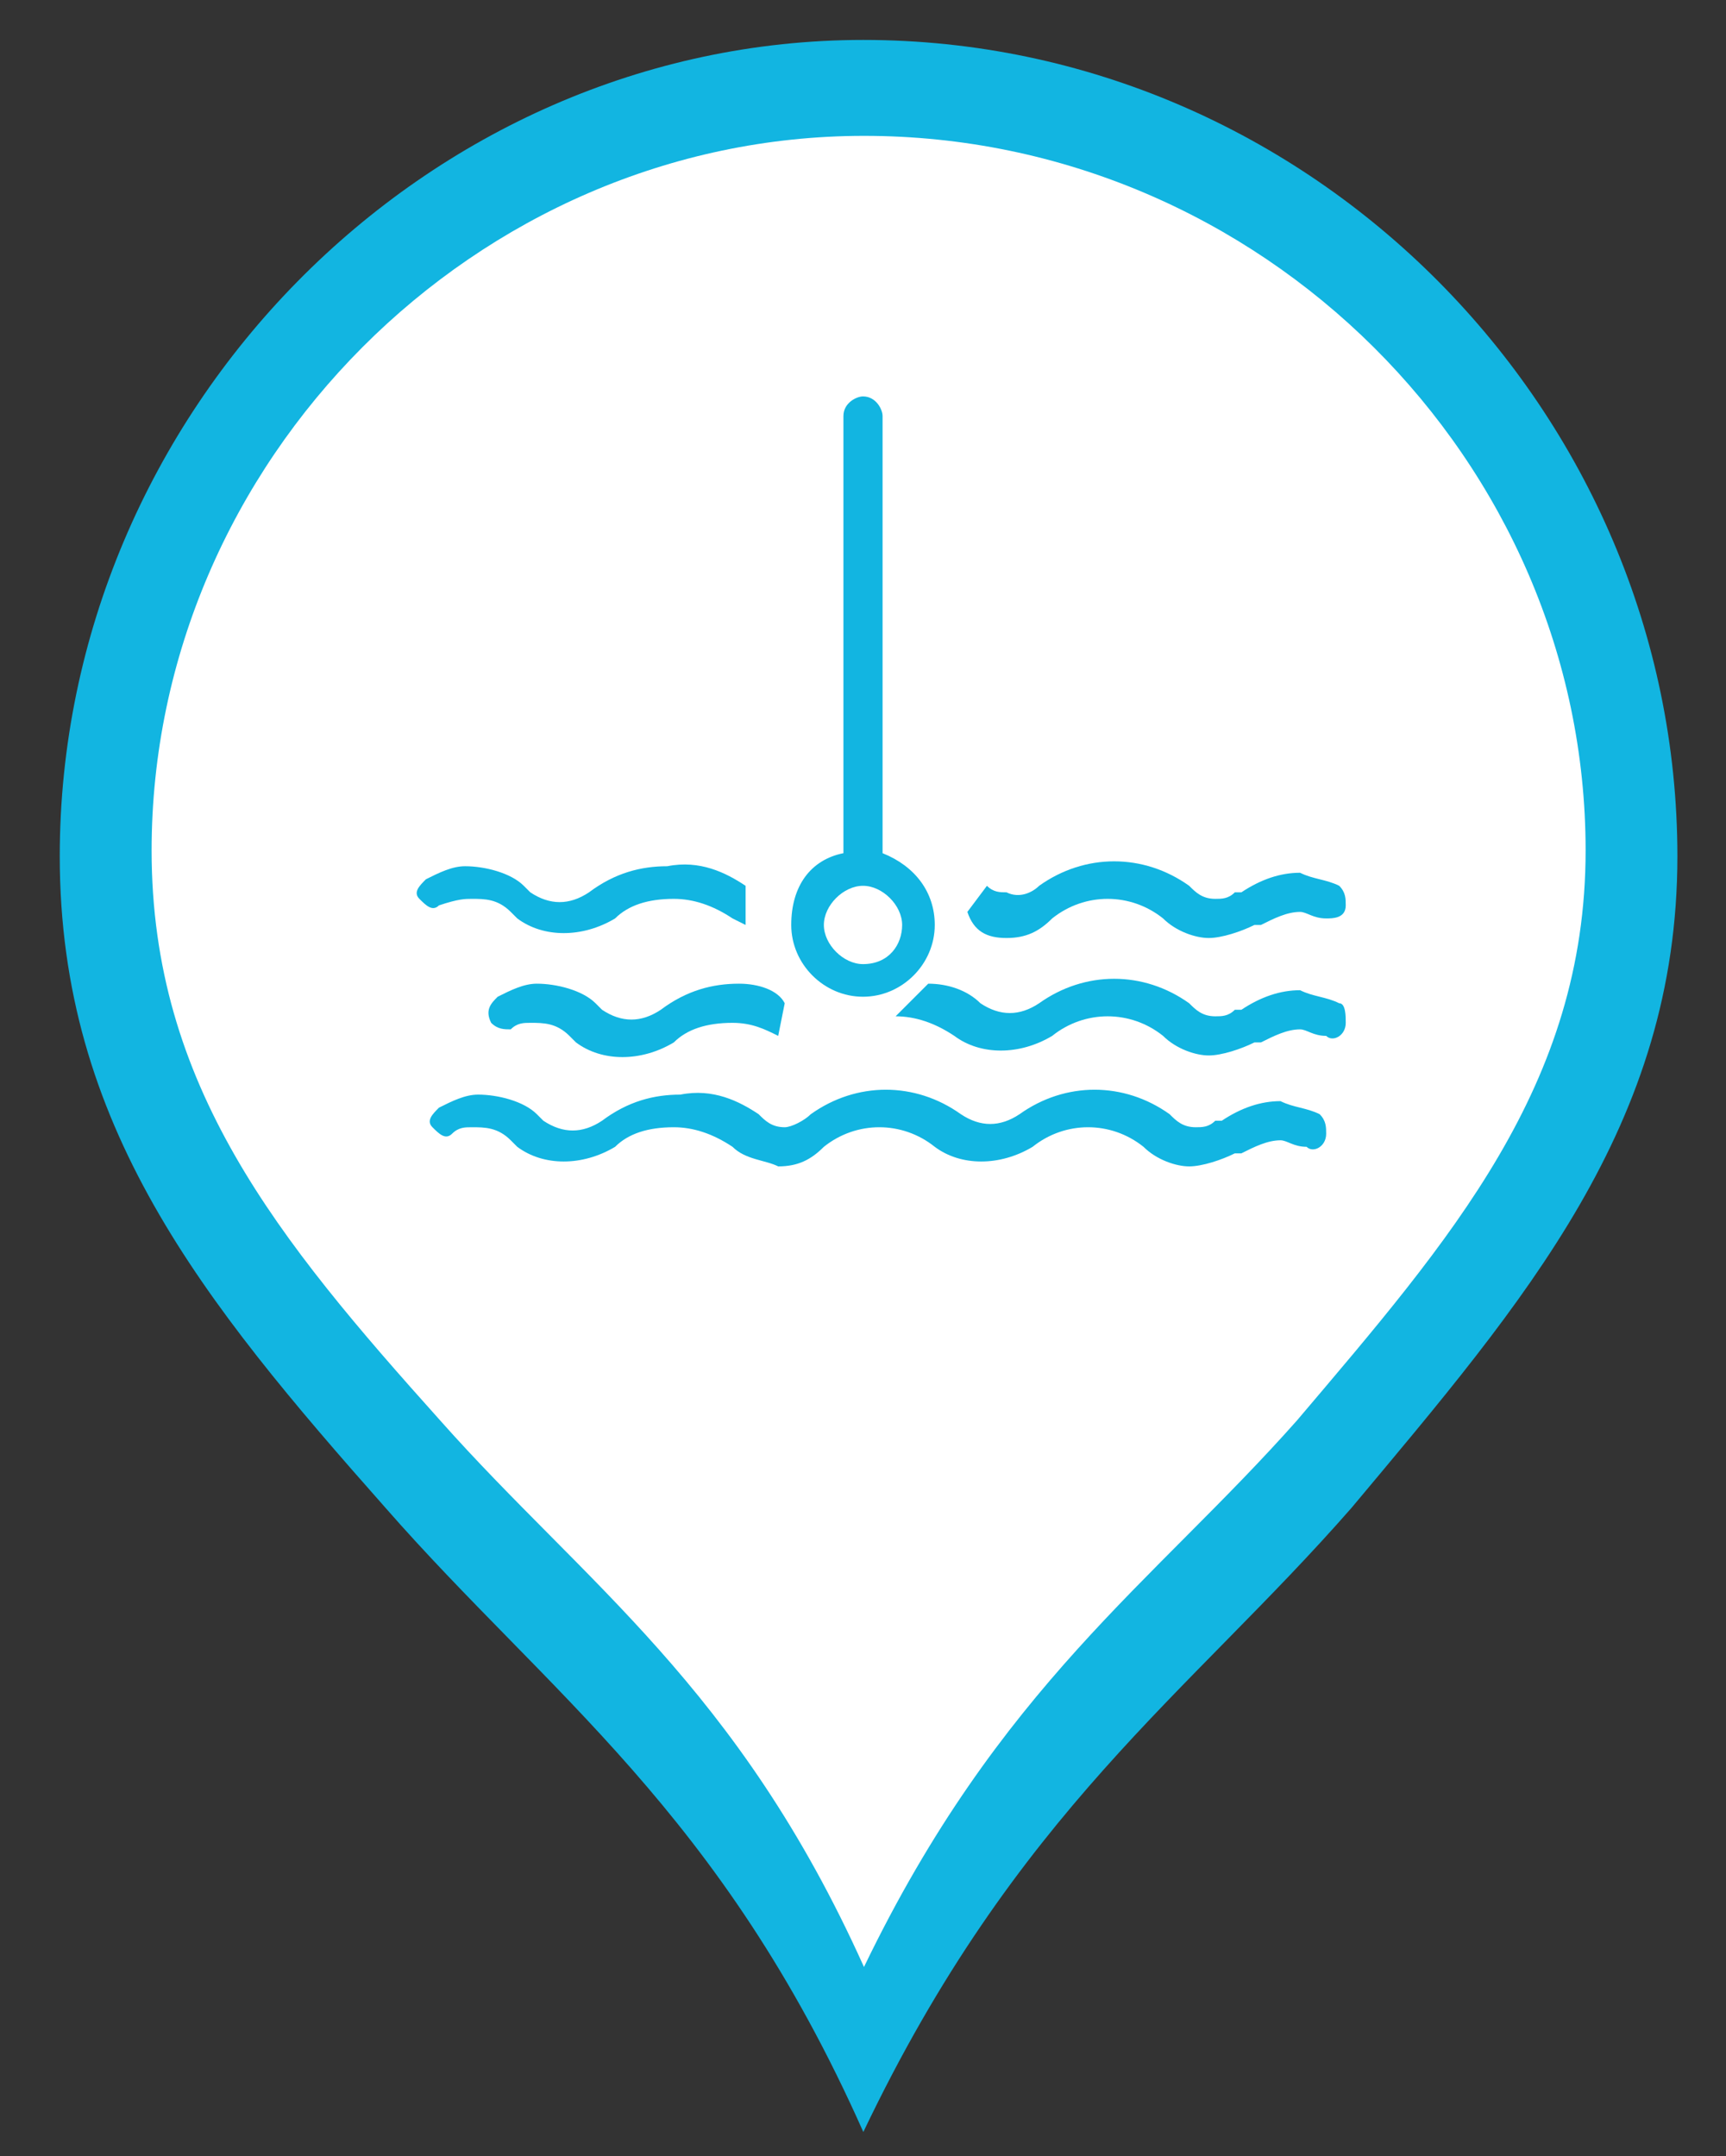 <?xml version="1.0" encoding="UTF-8" standalone="no"?>
<!-- Generator: Adobe Illustrator 16.0.0, SVG Export Plug-In . SVG Version: 6.00 Build 0)  -->

<svg
   version="1.1"
   id="Capa_1"
   x="0px"
   y="0px"
   width="26.458px"
   height="33.042px"
   viewBox="0 0 26.458 33.042"
   enable-background="new 0 0 26.458 33.042"
   xml:space="preserve"
   sodipodi:docname="anticipando_alturas_reglas_visor.svg"
   inkscape:version="1.2.1 (9c6d41e410, 2022-07-14)"
   xmlns:inkscape="http://www.inkscape.org/namespaces/inkscape"
   xmlns:sodipodi="http://sodipodi.sourceforge.net/DTD/sodipodi-0.dtd"
   xmlns="http://www.w3.org/2000/svg"
   xmlns:svg="http://www.w3.org/2000/svg"><rect x="0" y="0" width="26.458" height="33.042" fill="#333333" stroke="none"/><defs
   id="defs28" /><sodipodi:namedview
   id="namedview26"
   pagecolor="#ffffff"
   bordercolor="#000000"
   borderopacity="0.25"
   inkscape:showpageshadow="2"
   inkscape:pageopacity="0.0"
   inkscape:pagecheckerboard="0"
   inkscape:deskcolor="#d1d1d1"
   showgrid="false"
   inkscape:zoom="24.635313"
   inkscape:cx="12.400898"
   inkscape:cy="16.561592"
   inkscape:window-width="1920"
   inkscape:window-height="1017"
   inkscape:window-x="1912"
   inkscape:window-y="-8"
   inkscape:window-maximized="1"
   inkscape:current-layer="g13" />
<g
   id="g13">
	<path
   fill="#BF7D63"
   d="M13.234,0.612c-6.706,0-12.318,5.701-12.318,12.511c0,4.119,2.184,6.812,4.991,9.982   c2.494,2.848,5.146,4.658,7.327,9.568c2.343-4.91,4.995-6.721,7.486-9.568c2.653-3.171,4.993-5.863,4.993-9.982   c0-6.811-5.611-12.511-12.478-12.511H13.234z"
   id="path9"
   style="fill:#12b5e1;fill-opacity:1" />
	<path
   fill="#FFFFFF"
   d="M13.243,2.082c-5.944,0-10.919,4.991-10.919,10.951c0,3.604,1.936,5.962,4.424,8.736   c2.211,2.49,4.561,4.076,6.496,8.375c2.075-4.299,4.428-5.885,6.637-8.375c2.353-2.775,4.425-5.132,4.425-8.736   c0-5.961-4.974-10.951-11.059-10.951H13.243L13.243,2.082z"
   id="path11" /><path
   class="st0"
   d="M 13.529,13.075 V 6.375 c 0,-0.1 -0.1,-0.3 -0.3,-0.3 -0.1,0 -0.3,0.1 -0.3,0.3 V 13.075 c -0.5,0.1 -0.8,0.5 -0.8,1.1 0,0.6 0.5,1.1 1.1,1.1 0.6,0 1.1,-0.5 1.1,-1.1 0,-0.5 -0.3,-0.9 -0.8,-1.1 z m -0.3,1.7 c -0.3,0 -0.6,-0.3 -0.6,-0.6 0,-0.3 0.3,-0.6 0.6,-0.6 0.3,0 0.6,0.3 0.6,0.6 0,0.3 -0.2,0.6 -0.6,0.6 z"
   id="path28878"
   style="fill:#12b5e1" /><path
   class="st0"
   d="m 15.429,14.375 c 0.3,0 0.5,-0.1 0.7,-0.3 0.5,-0.4 1.2,-0.4 1.7,0 0.2,0.2 0.5,0.3 0.7,0.3 0.2,0 0.5,-0.1 0.7,-0.2 h 0.1 v 0 c 0.2,-0.1 0.4,-0.2 0.6,-0.2 0.1,0 0.2,0.1 0.4,0.1 0.1,0 0.3,0 0.3,-0.2 0,-0.1 0,-0.2 -0.1,-0.3 -0.2,-0.1 -0.4,-0.1 -0.6,-0.2 -0.3,0 -0.6,0.1 -0.9,0.3 v 0 h -0.1 c -0.1,0.1 -0.2,0.1 -0.3,0.1 -0.2,0 -0.3,-0.1 -0.4,-0.2 -0.7,-0.5 -1.6,-0.5 -2.3,0 -0.1,0.1 -0.3,0.2 -0.5,0.1 -0.1,0 -0.2,0 -0.3,-0.1 l -0.3,0.4 c 0.1,0.3 0.3,0.4 0.6,0.4 z"
   id="path28880"
   style="fill:#12b5e1" /><path
   class="st0"
   d="m 11.429,13.575 c -0.3,-0.2 -0.7,-0.4 -1.2,-0.3 -0.4,0 -0.8,0.1 -1.2,0.4 -0.3,0.2 -0.6,0.2 -0.9,0 l -0.1,-0.1 c -0.2,-0.2 -0.6,-0.3 -0.9,-0.3 -0.2,0 -0.4,0.1 -0.6,0.2 -0.1,0.1 -0.2,0.2 -0.1,0.3 0.1,0.1 0.2,0.2 0.3,0.1 v 0 c 0.3,-0.1 0.4,-0.1 0.5,-0.1 0.2,0 0.4,0 0.6,0.2 l 0.1,0.1 c 0.4,0.3 1,0.3 1.5,0 0.2,-0.2 0.5,-0.3 0.9,-0.3 0.3,0 0.6,0.1 0.9,0.3 l 0.2,0.1 z"
   id="path28882"
   style="fill:#12b5e1" /><path
   class="st0"
   d="m 11.329,15.075 c -0.4,0 -0.8,0.1 -1.2,0.4 -0.3,0.2 -0.6,0.2 -0.9,0 l -0.1,-0.1 c -0.2,-0.2 -0.6,-0.3 -0.9,-0.3 -0.2,0 -0.4,0.1 -0.6,0.2 -0.1,0.1 -0.2,0.2 -0.1,0.4 0.1,0.1 0.2,0.1 0.3,0.1 0.1,-0.1 0.2,-0.1 0.3,-0.1 0.2,0 0.4,0 0.6,0.2 l 0.1,0.1 c 0.4,0.3 1,0.3 1.5,0 0.2,-0.2 0.5,-0.3 0.9,-0.3 0.3,0 0.5,0.1 0.7,0.2 l 0.1,-0.5 c -0.1,-0.2 -0.4,-0.3 -0.7,-0.3 z"
   id="path28884"
   style="fill:#12b5e1" /><path
   class="st0"
   d="m 13.729,15.575 c 0.3,0 0.6,0.1 0.9,0.3 0.4,0.3 1,0.3 1.5,0 0.5,-0.4 1.2,-0.4 1.7,0 0.2,0.2 0.5,0.3 0.7,0.3 0.2,0 0.5,-0.1 0.7,-0.2 h 0.1 v 0 c 0.2,-0.1 0.4,-0.2 0.6,-0.2 0.1,0 0.2,0.1 0.4,0.1 0.1,0.1 0.3,0 0.3,-0.2 0,-0.1 0,-0.3 -0.1,-0.3 -0.2,-0.1 -0.4,-0.1 -0.6,-0.2 -0.3,0 -0.6,0.1 -0.9,0.3 v 0 h -0.1 c -0.1,0.1 -0.2,0.1 -0.3,0.1 -0.2,0 -0.3,-0.1 -0.4,-0.2 -0.7,-0.5 -1.6,-0.5 -2.3,0 -0.3,0.2 -0.6,0.2 -0.9,0 -0.2,-0.2 -0.5,-0.3 -0.8,-0.3 z"
   id="path28886"
   style="fill:#12b5e1" /><path
   class="st0"
   d="m 20.229,17.075 c -0.2,-0.1 -0.4,-0.1 -0.6,-0.2 -0.3,0 -0.6,0.1 -0.9,0.3 v 0 h -0.1 c -0.1,0.1 -0.2,0.1 -0.3,0.1 -0.2,0 -0.3,-0.1 -0.4,-0.2 -0.7,-0.5 -1.6,-0.5 -2.3,0 -0.3,0.2 -0.6,0.2 -0.9,0 -0.7,-0.5 -1.6,-0.5 -2.3,0 -0.1,0.1 -0.3,0.2 -0.4,0.2 v 0 c -0.2,0 -0.3,-0.1 -0.4,-0.2 -0.3,-0.2 -0.7,-0.4 -1.2,-0.3 -0.4,0 -0.8,0.1 -1.2,0.4 -0.3,0.2 -0.6,0.2 -0.9,0 l -0.1,-0.1 c -0.2,-0.2 -0.6,-0.3 -0.9,-0.3 -0.2,0 -0.4,0.1 -0.6,0.2 -0.1,0.1 -0.2,0.2 -0.1,0.3 0.1,0.1 0.2,0.2 0.3,0.1 v 0 c 0.1,-0.1 0.2,-0.1 0.3,-0.1 0.2,0 0.4,0 0.6,0.2 l 0.1,0.1 c 0.4,0.3 1,0.3 1.5,0 0.2,-0.2 0.5,-0.3 0.9,-0.3 0.3,0 0.6,0.1 0.9,0.3 0.2,0.2 0.5,0.2 0.7,0.3 v 0 c 0.3,0 0.5,-0.1 0.7,-0.3 0.5,-0.4 1.2,-0.4 1.7,0 0.4,0.3 1,0.3 1.5,0 0.5,-0.4 1.2,-0.4 1.7,0 0.2,0.2 0.5,0.3 0.7,0.3 0.2,0 0.5,-0.1 0.7,-0.2 h 0.1 v 0 c 0.2,-0.1 0.4,-0.2 0.6,-0.2 0.1,0 0.2,0.1 0.4,0.1 0.1,0.1 0.3,0 0.3,-0.2 0,-0.1 0,-0.2 -0.1,-0.3 z"
   id="path28888"
   style="fill:#12b5e1" />
</g>

</svg>
